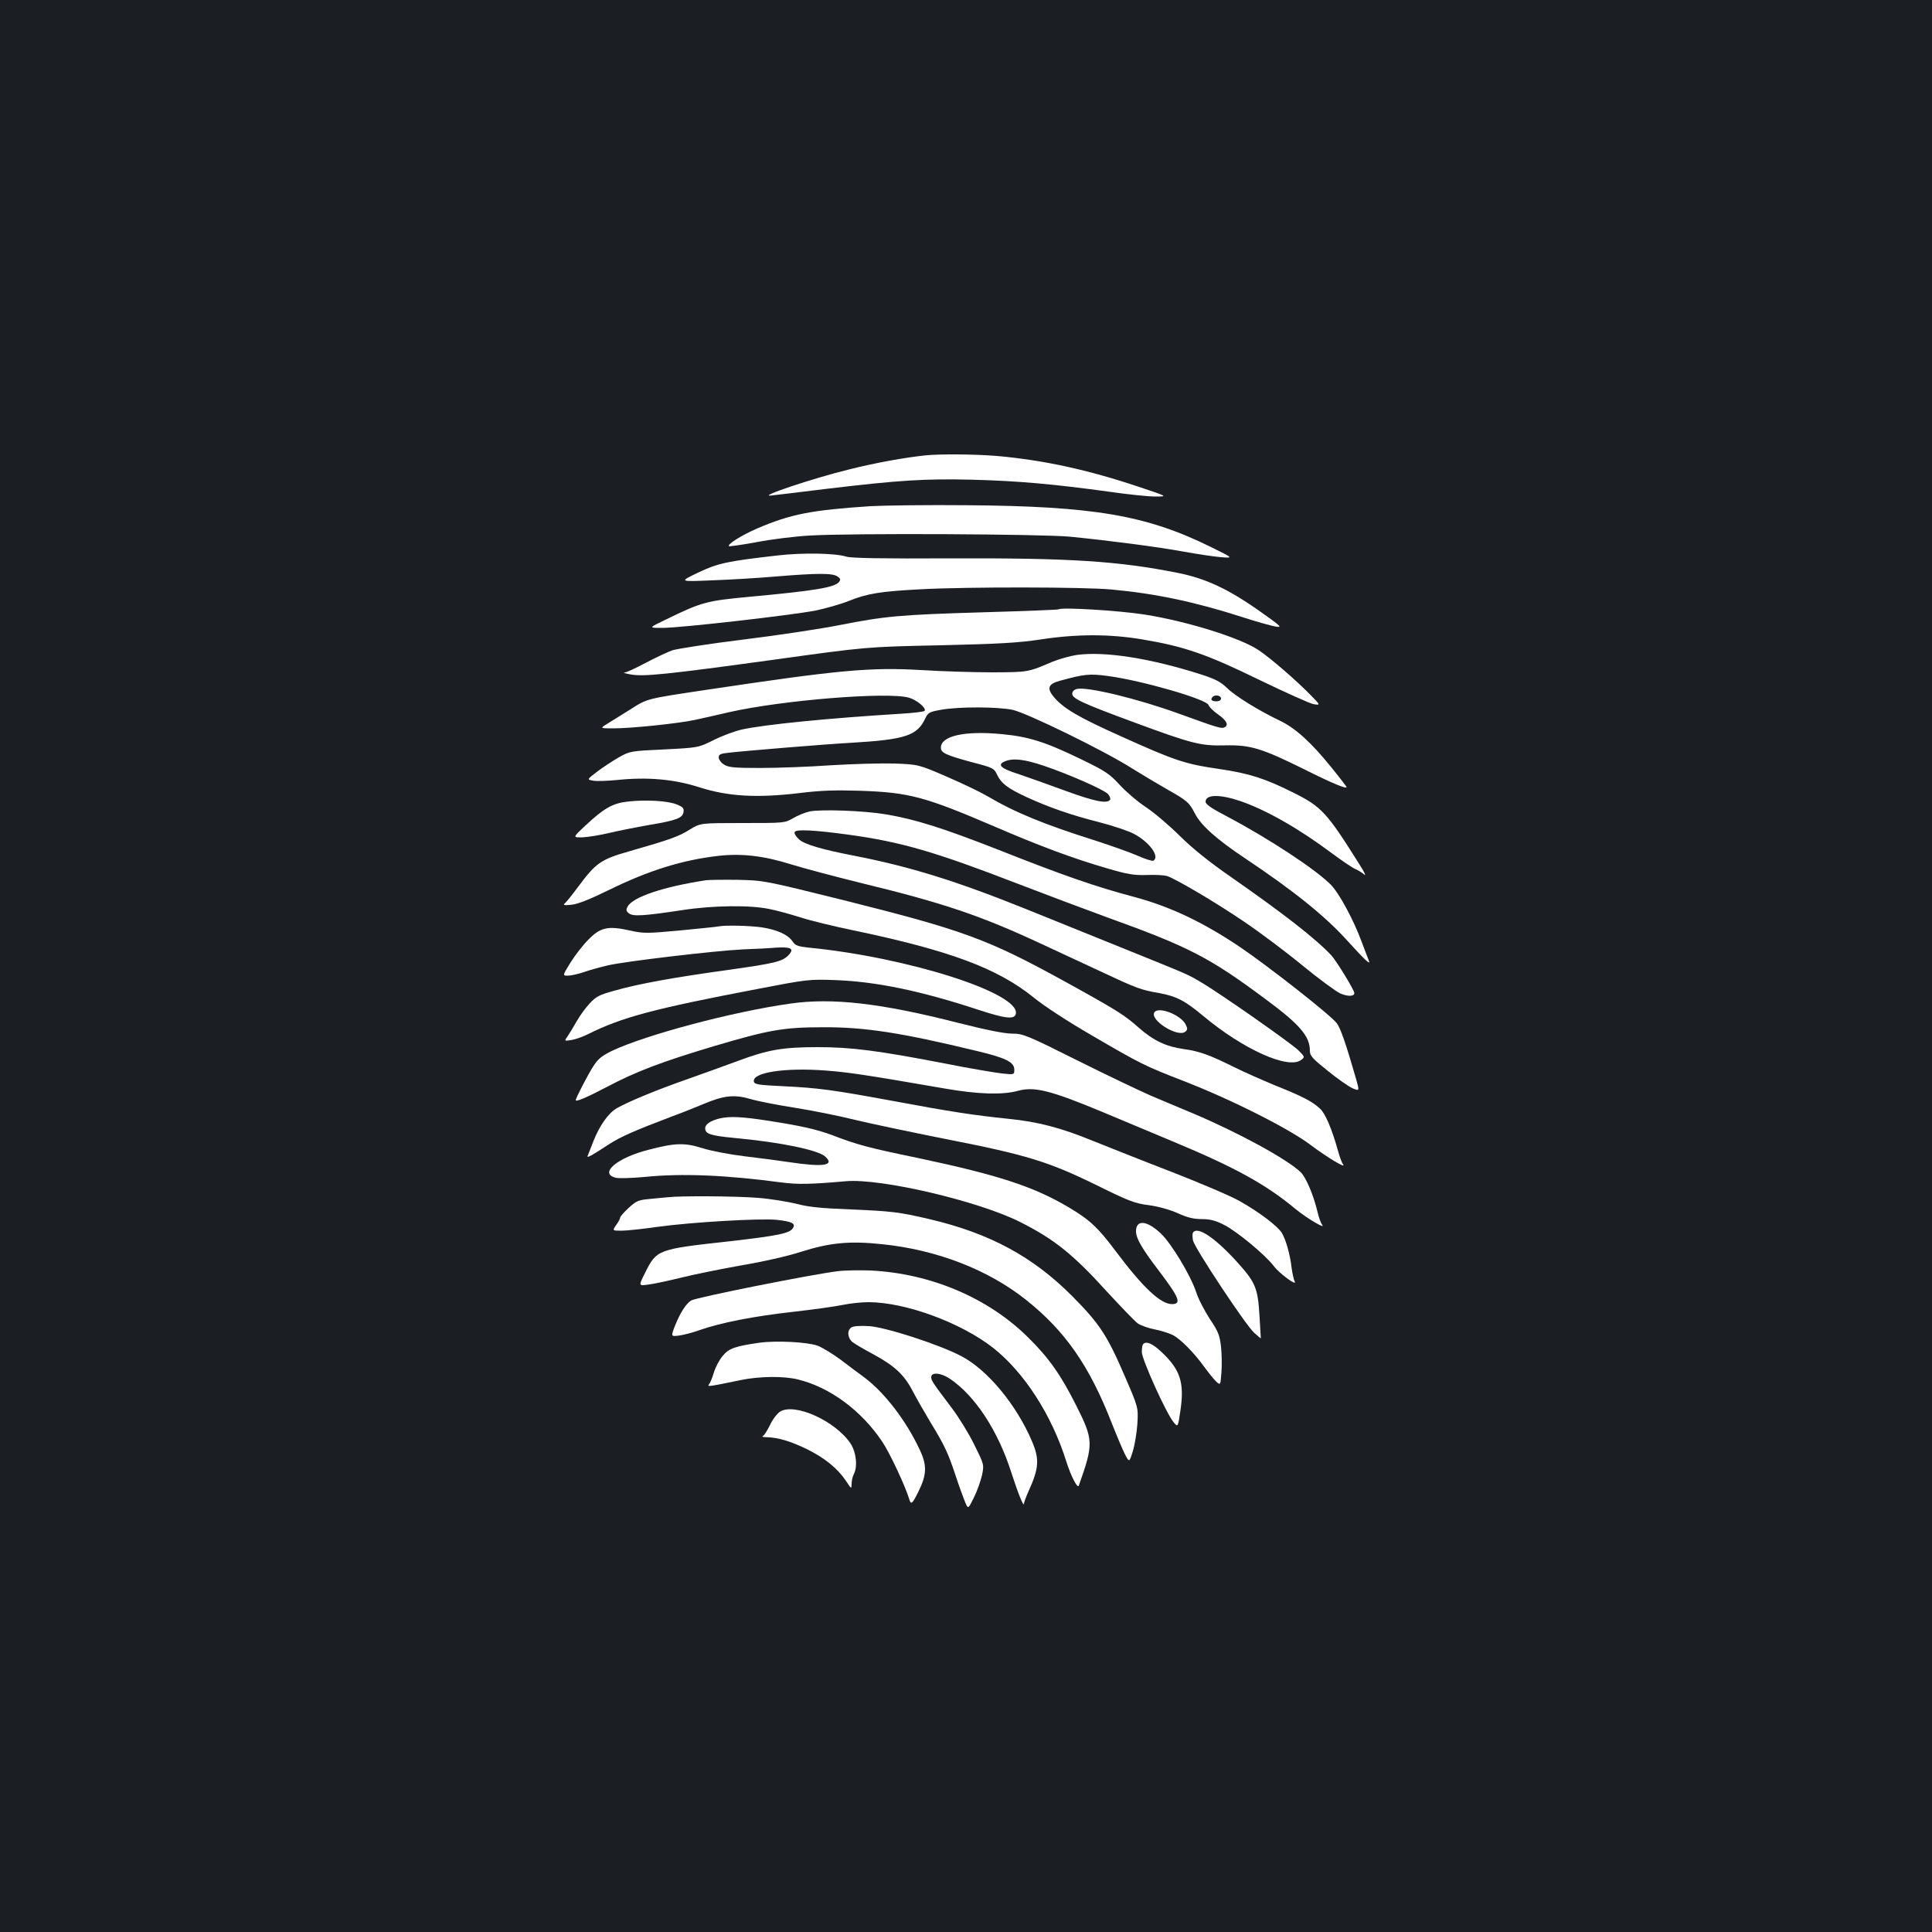 <?xml version="1.0" standalone="no"?>
<!DOCTYPE svg PUBLIC "-//W3C//DTD SVG 20010904//EN"
 "http://www.w3.org/TR/2001/REC-SVG-20010904/DTD/svg10.dtd">
<svg version="1.0" xmlns="http://www.w3.org/2000/svg"
 width="1000pt" height="1000pt" viewBox="0 0 1000 1000"
 preserveAspectRatio="xMidYMid meet">
<rect width="100%" height="100%" fill="#1b1f23"/>
<g transform="translate(0,1000) scale(0.1,-0.1)"
fill="#ffffff" stroke="none">
<path d="M4790 7643 c-107 -11 -262 -39 -400 -74 -183 -45 -470 -141 -400
-134 25 3 155 18 290 35 377 45 508 53 754 47 235 -6 423 -23 706 -62 96 -14
204 -25 240 -25 65 0 65 0 -85 50 -266 89 -491 138 -735 160 -109 9 -293 11
-370 3z"/>
<path d="M4505 7380 c-304 -20 -413 -41 -585 -115 -81 -35 -156 -82 -147 -92
3 -2 68 7 144 21 77 15 200 30 274 34 215 13 1205 8 1349 -6 209 -21 448 -52
585 -77 72 -13 159 -26 195 -29 65 -5 65 -5 -55 54 -331 163 -604 210 -1260
215 -203 2 -428 -1 -500 -5z"/>
<path d="M4025 7125 c-263 -30 -309 -40 -412 -89 -98 -47 -98 -47 67 -40 91 3
241 12 335 20 216 18 296 18 320 0 16 -11 17 -17 7 -29 -24 -28 -127 -45 -463
-76 -224 -21 -246 -27 -433 -118 -90 -43 -90 -43 -18 -43 96 0 672 66 794 90
53 11 130 33 170 49 97 39 163 50 375 61 241 13 841 12 983 -1 231 -21 434
-64 680 -143 74 -24 152 -46 173 -49 35 -6 30 0 -75 74 -167 119 -286 175
-433 204 -307 61 -554 77 -1175 75 -351 -2 -516 1 -540 9 -57 18 -226 21 -355
6z"/>
<path d="M5479 6846 c-2 -2 -175 -9 -384 -15 -440 -13 -512 -20 -747 -66 -95
-19 -319 -53 -498 -75 -179 -22 -345 -48 -370 -56 -25 -9 -87 -38 -138 -65
-51 -27 -100 -50 -110 -50 -9 -1 6 -5 33 -10 68 -12 184 0 745 77 475 66 475
66 855 74 307 7 407 13 520 30 188 29 360 29 530 0 216 -36 333 -77 605 -210
135 -65 261 -122 280 -125 35 -5 35 -5 -15 46 -76 78 -209 193 -272 235 -95
63 -371 149 -588 183 -133 21 -433 39 -446 27z"/>
<path d="M5573 6610 c-34 -5 -90 -21 -125 -35 -129 -55 -126 -54 -308 -55 -96
0 -265 5 -375 12 -263 15 -424 0 -1105 -102 -320 -48 -308 -45 -399 -103 -46
-29 -99 -62 -119 -74 -37 -23 -37 -23 34 -23 91 0 334 25 422 44 37 8 117 26
177 40 274 62 817 106 929 75 40 -11 91 -53 82 -68 -3 -5 -56 -11 -118 -15
-378 -23 -711 -56 -828 -82 -36 -8 -101 -32 -145 -54 -80 -40 -80 -40 -257
-49 -174 -8 -178 -9 -235 -41 -31 -18 -82 -51 -112 -74 -54 -41 -54 -41 -19
-47 19 -3 75 -1 124 4 157 16 293 4 424 -38 150 -48 299 -56 517 -30 113 14
185 16 317 12 252 -9 332 -30 691 -184 239 -103 411 -167 587 -218 103 -30
136 -36 203 -34 44 2 91 -1 105 -5 48 -16 256 -139 400 -237 80 -54 215 -155
300 -225 85 -70 174 -135 197 -146 39 -17 73 -16 73 2 0 15 -92 165 -118 194
-82 88 -250 218 -521 407 -110 76 -197 146 -263 211 -54 54 -133 121 -175 149
-43 28 -105 81 -137 116 -53 58 -74 72 -200 133 -185 90 -272 117 -409 130
-194 19 -317 -9 -317 -70 0 -27 28 -39 160 -75 112 -29 115 -31 132 -67 21
-43 53 -68 152 -114 116 -53 227 -92 373 -129 74 -19 157 -47 184 -62 80 -43
133 -117 99 -138 -5 -3 -42 8 -82 26 -39 17 -135 51 -212 76 -275 87 -421 147
-567 233 -30 18 -121 62 -204 98 -150 65 -150 65 -274 70 -68 2 -217 -2 -330
-9 -113 -8 -278 -14 -366 -14 -137 0 -165 3 -188 18 -15 9 -27 26 -27 37 0 15
10 20 53 24 85 10 513 45 627 51 290 17 348 37 391 130 13 27 22 31 79 41 92
17 293 16 371 0 76 -17 478 -213 623 -306 50 -31 129 -78 176 -105 105 -59
116 -69 145 -126 31 -61 113 -134 260 -232 250 -167 413 -298 527 -424 89 -98
122 -130 114 -108 -4 11 -21 56 -38 100 -41 112 -116 251 -159 295 -76 78
-322 240 -536 353 -81 42 -113 64 -113 77 0 38 71 40 176 5 133 -45 303 -141
473 -268 53 -39 109 -78 126 -85 16 -7 37 -20 47 -29 10 -9 -1 15 -25 52 -170
271 -197 300 -344 373 -146 73 -227 99 -384 122 -173 25 -226 42 -507 169
-221 99 -297 144 -347 203 -38 45 -30 68 30 84 127 35 154 38 250 25 174 -23
510 -120 520 -150 3 -9 25 -32 50 -49 46 -32 57 -58 30 -68 -15 -6 -45 4 -230
71 -214 78 -478 142 -531 129 -15 -4 -24 -13 -24 -25 0 -25 52 -49 323 -149
301 -111 342 -121 469 -118 130 3 189 -15 411 -125 144 -72 217 -102 217 -91
0 2 -35 48 -78 101 -105 130 -187 205 -270 244 -108 52 -227 125 -271 168 -33
32 -62 47 -134 70 -263 84 -498 121 -644 101z m747 -225 c0 -9 -9 -15 -25 -15
-24 0 -32 10 -18 23 12 13 43 7 43 -8z m-916 -349 c127 -43 305 -121 330 -145
10 -11 15 -24 12 -30 -14 -23 -81 -9 -229 45 -84 31 -194 70 -244 87 -95 30
-114 49 -70 67 42 17 100 10 201 -24z"/>
<path d="M3248 5851 c-77 -9 -122 -34 -220 -126 -64 -60 -64 -60 -13 -59 27 1
88 11 135 22 47 11 141 30 210 42 143 24 174 36 178 68 3 18 -4 26 -35 38 -44
19 -160 26 -255 15z"/>
<path d="M4191 5800 c-23 -5 -63 -21 -86 -35 -43 -25 -46 -25 -262 -25 -218 0
-218 0 -273 -34 -58 -36 -99 -51 -312 -112 -148 -42 -174 -61 -264 -182 -31
-42 -63 -82 -71 -88 -10 -9 -2 -11 34 -7 33 3 94 27 198 78 204 100 378 154
563 175 121 14 237 0 377 -44 61 -19 223 -62 360 -96 426 -103 623 -170 934
-315 86 -40 228 -106 316 -147 177 -83 201 -92 294 -108 88 -16 134 -39 227
-117 209 -175 443 -280 509 -229 20 15 19 16 -15 50 -38 37 -406 295 -502 351
-72 43 -62 38 -413 180 -154 62 -374 151 -490 198 -362 146 -603 221 -890 277
-176 34 -262 60 -290 86 -15 14 -25 30 -22 37 5 16 100 11 277 -13 277 -38
450 -89 880 -255 146 -56 353 -134 460 -173 425 -153 531 -208 825 -427 174
-129 225 -189 225 -264 0 -26 13 -40 93 -104 50 -41 108 -81 128 -90 36 -15
36 -15 17 52 -53 184 -80 260 -99 285 -34 44 -352 293 -502 395 -192 129 -363
210 -552 260 -195 52 -357 108 -696 242 -288 113 -430 158 -584 184 -111 19
-335 27 -394 15z"/>
<path d="M3655 5444 c-219 -33 -380 -87 -406 -136 -10 -18 -8 -24 7 -36 22
-16 74 -13 274 17 159 25 354 27 452 6 37 -7 109 -27 160 -43 51 -17 172 -46
268 -66 504 -105 751 -197 939 -348 53 -44 181 -127 300 -196 259 -151 276
-159 479 -238 243 -94 547 -247 658 -332 84 -63 187 -125 165 -98 -5 6 -17 38
-26 71 -31 111 -65 192 -93 217 -40 37 -90 63 -230 119 -70 29 -167 72 -215
96 -127 63 -179 82 -260 93 -92 13 -157 44 -232 110 -76 67 -110 89 -384 240
-398 219 -523 265 -1146 421 -407 101 -411 102 -545 105 -74 1 -148 0 -165 -2z"/>
<path d="M3720 5205 c-8 -2 -98 -11 -200 -21 -174 -16 -190 -16 -261 0 -112
25 -152 16 -214 -48 -28 -28 -69 -81 -92 -118 -42 -68 -42 -68 -14 -68 15 0
52 8 82 18 30 11 86 26 124 35 89 21 556 76 700 83 61 2 137 6 170 9 79 5 98
-5 67 -38 -32 -34 -69 -43 -318 -78 -276 -38 -463 -72 -581 -106 -81 -22 -98
-31 -131 -67 -22 -23 -51 -64 -67 -92 -15 -27 -36 -61 -46 -76 -19 -27 -19
-27 19 -21 20 3 59 17 85 30 176 88 343 132 872 233 264 51 273 52 410 47 212
-8 442 -56 737 -153 143 -47 190 -52 196 -21 21 107 -560 292 -1071 342 -57 6
-70 11 -84 31 -23 36 -81 62 -160 74 -63 9 -188 12 -223 5z"/>
<path d="M4088 4805 c-298 -42 -744 -161 -920 -244 -53 -26 -72 -41 -97 -80
-28 -43 -91 -165 -91 -175 0 -11 56 13 165 70 148 78 279 128 550 209 283 84
361 98 565 98 217 1 404 -28 801 -124 146 -35 189 -57 189 -95 0 -27 0 -27
-65 -20 -35 4 -167 26 -292 51 -347 67 -486 85 -660 85 -182 0 -258 -13 -418
-73 -66 -24 -181 -66 -255 -92 -158 -55 -308 -117 -367 -151 -44 -25 -90 -90
-122 -172 -10 -26 -22 -55 -26 -66 -7 -17 -6 -17 16 -6 13 7 53 32 89 56 62
40 129 70 335 148 50 18 118 46 152 60 109 46 162 52 246 28 39 -12 144 -32
233 -46 88 -14 223 -41 300 -60 76 -19 291 -64 476 -101 420 -82 534 -117 783
-239 168 -83 199 -95 272 -104 50 -7 107 -23 148 -41 50 -23 83 -31 125 -31
43 0 71 -7 116 -30 64 -32 213 -155 257 -213 30 -40 124 -108 108 -79 -5 9
-12 42 -16 72 -8 69 -29 142 -50 178 -21 35 -118 109 -220 166 -44 25 -201 92
-350 150 -148 57 -331 130 -406 160 -165 68 -287 100 -439 115 -176 18 -301
37 -590 91 -320 59 -393 69 -580 78 -125 6 -145 9 -148 24 -9 47 160 73 371
57 117 -9 195 -20 622 -94 169 -29 294 -33 374 -11 84 23 167 3 436 -109 83
-35 249 -104 370 -155 317 -132 479 -221 632 -349 59 -48 159 -107 136 -80 -6
8 -17 37 -23 64 -21 89 -60 181 -88 208 -71 68 -321 204 -552 302 -74 31 -177
74 -228 96 -50 22 -219 102 -373 179 -266 133 -284 140 -341 140 -39 0 -133
19 -276 55 -402 103 -656 132 -874 100z"/>
<path d="M5975 4760 c-25 -40 122 -132 160 -100 12 10 13 16 1 39 -26 49 -141
93 -161 61z"/>
<path d="M3725 4211 c-48 -12 -75 -30 -75 -51 0 -29 27 -38 151 -50 238 -22
432 -62 470 -96 51 -46 -6 -56 -181 -30 -52 8 -158 22 -235 31 -76 9 -175 28
-219 42 -92 29 -141 28 -278 -8 -164 -41 -260 -123 -171 -145 15 -4 82 -2 148
4 195 20 424 10 715 -29 80 -10 148 -9 328 7 181 16 685 -102 902 -211 177
-89 275 -168 450 -361 72 -78 143 -152 159 -164 17 -11 56 -25 88 -31 31 -6
73 -19 93 -29 41 -21 111 -92 167 -170 22 -30 49 -63 60 -73 20 -17 20 -17 25
48 3 36 2 96 -2 134 -7 60 -14 79 -58 144 -27 42 -60 104 -71 140 -30 89 -130
254 -184 304 -72 67 -127 71 -127 10 0 -37 30 -89 121 -208 103 -136 116 -169
65 -169 -59 0 -150 86 -289 271 -94 126 -137 166 -249 232 -180 106 -361 165
-771 252 -265 55 -318 69 -451 120 -81 30 -161 48 -336 75 -129 20 -193 23
-245 11z"/>
<path d="M3455 3803 c-16 -1 -59 -6 -94 -9 -56 -5 -68 -10 -107 -46 -24 -22
-44 -45 -44 -50 0 -6 -9 -23 -21 -39 -20 -29 -20 -29 28 -29 27 0 111 9 188
20 172 24 532 45 617 36 79 -9 97 -19 82 -43 -17 -27 -77 -39 -329 -68 -372
-41 -376 -42 -437 -165 -33 -66 -33 -66 17 -59 27 3 106 20 175 37 69 17 208
45 310 63 107 18 237 47 307 70 149 47 251 57 419 39 284 -29 549 -132 746
-289 202 -161 327 -341 442 -636 26 -66 57 -139 69 -163 22 -42 22 -42 40 15
10 32 21 96 24 143 5 85 5 85 -66 249 -90 209 -130 270 -271 412 -204 205
-428 326 -740 399 -158 37 -197 41 -405 50 -152 6 -219 12 -282 29 -45 11
-135 26 -200 31 -111 9 -401 11 -468 3z"/>
<path d="M6175 3620 c-4 -6 -3 -24 0 -41 9 -40 274 -440 317 -478 18 -16 33
-29 34 -28 0 1 -3 54 -7 118 -9 147 -21 173 -126 288 -111 120 -197 175 -218
141z"/>
<path d="M4333 3420 c-146 -19 -722 -134 -755 -151 -25 -14 -57 -63 -83 -128
-23 -59 -23 -59 19 -54 22 3 70 15 106 28 110 39 286 73 485 95 105 12 221 28
258 36 38 8 97 14 132 14 190 0 478 -105 646 -237 159 -125 303 -347 378 -587
25 -79 59 -144 65 -125 77 217 76 236 -14 415 -80 159 -142 247 -251 354 -206
203 -503 329 -814 344 -55 2 -133 1 -172 -4z"/>
<path d="M4408 3130 c-25 -15 -22 -55 5 -77 13 -10 61 -38 106 -62 112 -61
161 -106 206 -193 21 -40 62 -111 90 -158 74 -121 92 -160 130 -274 18 -55 41
-118 50 -140 16 -38 16 -38 46 23 17 34 35 86 42 116 11 54 11 54 -41 159 -28
57 -80 141 -114 186 -101 134 -108 144 -108 162 0 27 50 23 96 -8 130 -87 249
-268 318 -484 36 -111 65 -183 66 -163 0 7 11 36 24 65 54 119 57 166 17 259
-81 190 -231 370 -366 440 -114 60 -392 150 -477 155 -44 3 -80 0 -90 -6z"/>
<path d="M3930 3050 c-125 -18 -158 -29 -190 -69 -17 -20 -37 -58 -45 -85 -8
-27 -19 -54 -25 -61 -11 -14 -4 -13 165 22 98 20 222 21 295 3 165 -40 329
-161 437 -323 39 -58 119 -229 140 -299 8 -28 16 -21 46 40 44 88 46 137 8
217 -69 149 -181 295 -284 373 -29 21 -86 64 -127 95 -42 31 -95 63 -119 72
-54 19 -214 27 -301 15z"/>
<path d="M5917 3043 c-4 -3 -7 -22 -7 -41 0 -38 127 -319 165 -364 22 -26 22
-26 35 62 21 145 -1 211 -99 303 -46 43 -78 57 -94 40z"/>
<path d="M4037 2693 c-15 -10 -39 -41 -52 -70 -14 -28 -30 -54 -37 -56 -7 -3
3 -6 22 -6 60 -2 122 -21 205 -61 92 -45 160 -100 203 -164 29 -44 29 -45 30
-16 0 16 5 38 11 49 21 39 13 115 -17 160 -79 117 -290 212 -365 164z"/>
</g>
</svg>
